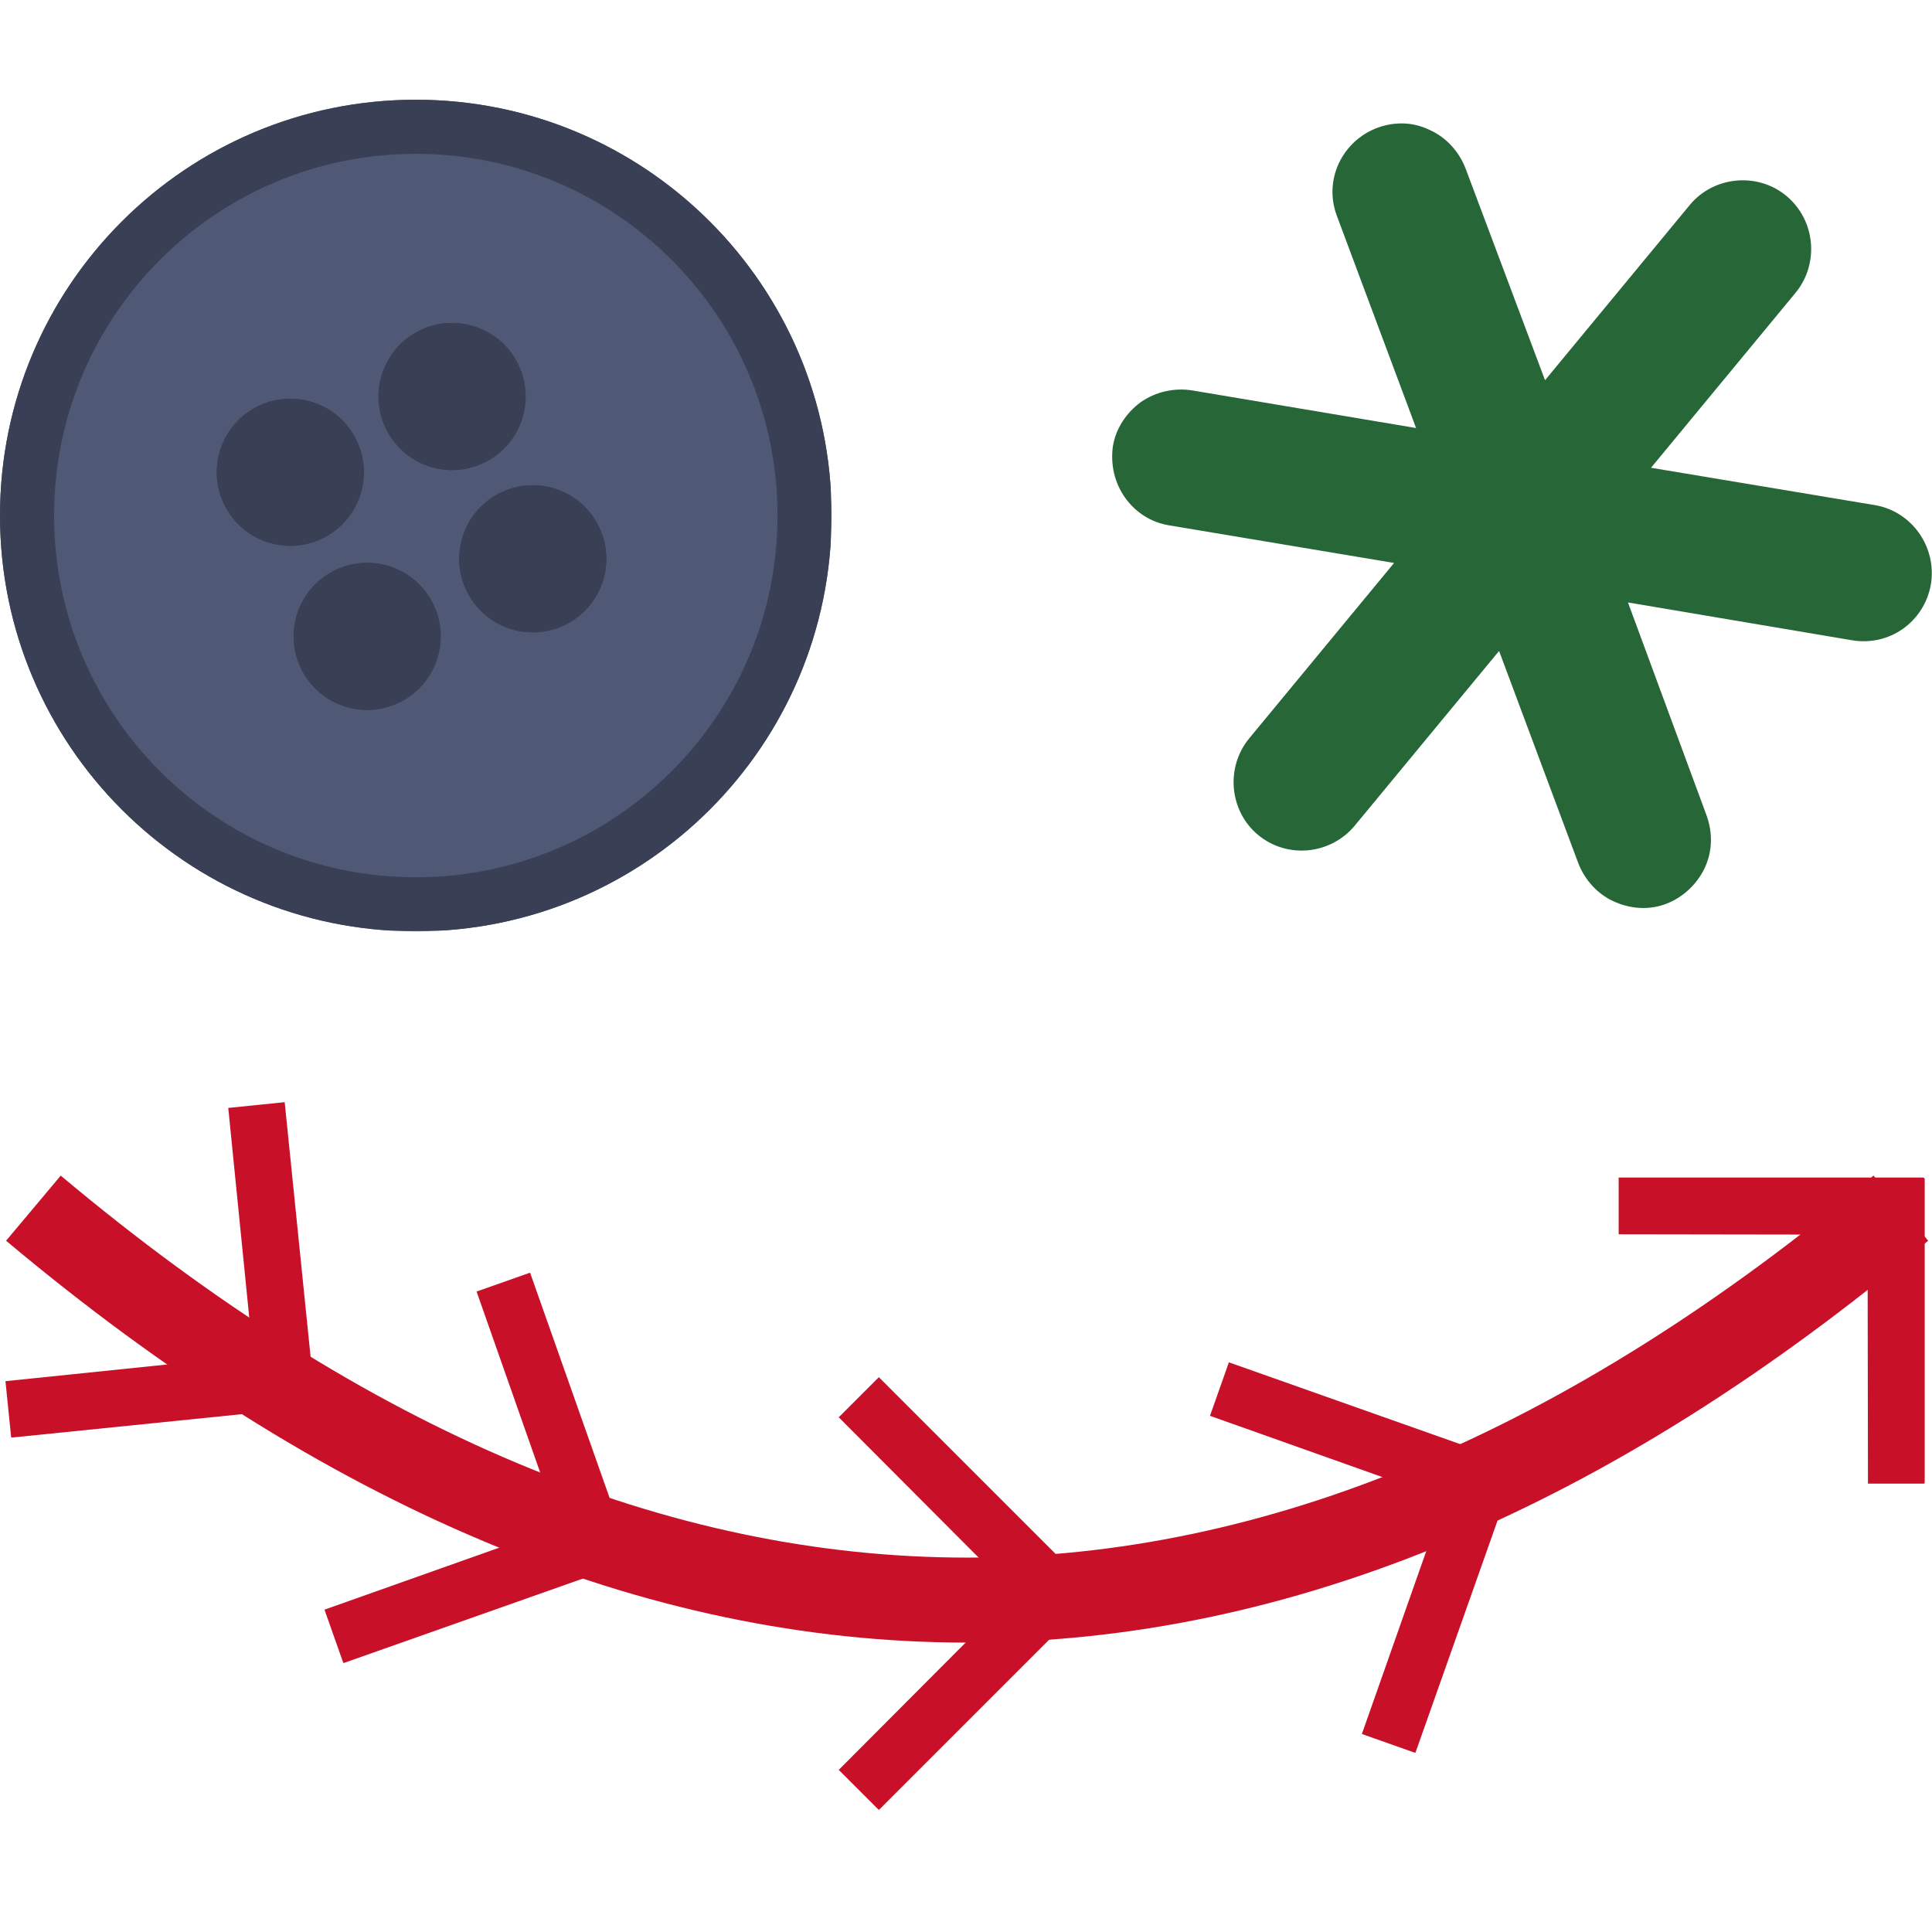 <svg xmlns="http://www.w3.org/2000/svg" xmlns:xlink="http://www.w3.org/1999/xlink" width="500" zoomAndPan="magnify" viewBox="0 0 375 375" height="500" preserveAspectRatio="xMidYMid meet" version="1.0"><defs><clipPath id="bd82034449"><path d="M 0 19.359 L 161.414 19.359 L 161.414 180.777 L 0 180.777 Z M 0 19.359 " clip-rule="nonzero"/></clipPath><clipPath id="8967750680"><path d="M 80.707 19.359 C 36.133 19.359 0 55.496 0 100.066 C 0 144.641 36.133 180.777 80.707 180.777 C 125.281 180.777 161.414 144.641 161.414 100.066 C 161.414 55.496 125.281 19.359 80.707 19.359 Z M 80.707 19.359 " clip-rule="nonzero"/></clipPath><clipPath id="c55f72c11f"><path d="M 0 19.359 L 161.25 19.359 L 161.25 180.609 L 0 180.609 Z M 0 19.359 " clip-rule="nonzero"/></clipPath><clipPath id="29b544c61c"><path d="M 80.707 19.359 C 36.133 19.359 0 55.496 0 100.066 C 0 144.641 36.133 180.773 80.707 180.773 C 125.281 180.773 161.414 144.641 161.414 100.066 C 161.414 55.496 125.281 19.359 80.707 19.359 Z M 80.707 19.359 " clip-rule="nonzero"/></clipPath><clipPath id="4d2442080c"><path d="M 42 77 L 71 77 L 71 106 L 42 106 Z M 42 77 " clip-rule="nonzero"/></clipPath><clipPath id="b1aab05781"><path d="M 37.363 84.793 L 63.223 72.684 L 75.336 98.543 L 49.477 110.652 Z M 37.363 84.793 " clip-rule="nonzero"/></clipPath><clipPath id="719648b26f"><path d="M 50.293 78.738 C 43.152 82.082 40.074 90.582 43.422 97.723 C 46.766 104.863 55.266 107.941 62.406 104.598 C 69.547 101.254 72.625 92.754 69.277 85.613 C 65.934 78.473 57.434 75.395 50.293 78.738 Z M 50.293 78.738 " clip-rule="nonzero"/></clipPath><clipPath id="c8a9ac37c4"><path d="M 42 77 L 71 77 L 71 106 L 42 106 Z M 42 77 " clip-rule="nonzero"/></clipPath><clipPath id="da21c78ba2"><path d="M 37.363 84.793 L 63.172 72.707 L 75.262 98.516 L 49.453 110.605 Z M 37.363 84.793 " clip-rule="nonzero"/></clipPath><clipPath id="397d7a6950"><path d="M 37.363 84.793 L 63.215 72.688 L 75.324 98.539 L 49.473 110.645 Z M 37.363 84.793 " clip-rule="nonzero"/></clipPath><clipPath id="0d000d5aee"><path d="M 50.289 78.738 C 43.152 82.082 40.074 90.582 43.418 97.719 C 46.762 104.859 55.258 107.934 62.398 104.59 C 69.539 101.246 72.613 92.75 69.27 85.613 C 65.926 78.473 57.43 75.395 50.289 78.738 Z M 50.289 78.738 " clip-rule="nonzero"/></clipPath><clipPath id="6bbd9edb31"><path d="M 73 62 L 103 62 L 103 92 L 73 92 Z M 73 62 " clip-rule="nonzero"/></clipPath><clipPath id="acc9c791bb"><path d="M 68.762 70.09 L 94.621 57.977 L 106.734 83.836 L 80.875 95.945 Z M 68.762 70.09 " clip-rule="nonzero"/></clipPath><clipPath id="d34c4ec198"><path d="M 81.691 64.031 C 74.551 67.375 71.473 75.875 74.816 83.02 C 78.164 90.16 86.664 93.234 93.805 89.891 C 100.945 86.547 104.023 78.047 100.676 70.906 C 97.332 63.766 88.832 60.688 81.691 64.031 Z M 81.691 64.031 " clip-rule="nonzero"/></clipPath><clipPath id="269e232ba8"><path d="M 73 62 L 103 62 L 103 92 L 73 92 Z M 73 62 " clip-rule="nonzero"/></clipPath><clipPath id="627162067b"><path d="M 68.762 70.09 L 94.57 58 L 106.66 83.809 L 80.852 95.898 Z M 68.762 70.09 " clip-rule="nonzero"/></clipPath><clipPath id="2d14aa5774"><path d="M 68.762 70.09 L 94.613 57.98 L 106.723 83.832 L 80.871 95.941 Z M 68.762 70.09 " clip-rule="nonzero"/></clipPath><clipPath id="6b4352e3e1"><path d="M 81.688 64.035 C 74.551 67.379 71.473 75.875 74.816 83.016 C 78.16 90.152 86.656 93.23 93.797 89.887 C 100.934 86.543 104.012 78.043 100.668 70.906 C 97.324 63.766 88.828 60.691 81.688 64.035 Z M 81.688 64.035 " clip-rule="nonzero"/></clipPath><clipPath id="06fd7182e7"><path d="M 56 109 L 86 109 L 86 138 L 56 138 Z M 56 109 " clip-rule="nonzero"/></clipPath><clipPath id="4568865a98"><path d="M 52.285 116.648 L 78.145 104.535 L 90.254 130.395 L 64.395 142.508 Z M 52.285 116.648 " clip-rule="nonzero"/></clipPath><clipPath id="4ef7585f1f"><path d="M 65.215 110.59 C 58.074 113.938 54.996 122.438 58.34 129.578 C 61.684 136.719 70.184 139.793 77.324 136.449 C 84.465 133.105 87.543 124.605 84.199 117.465 C 80.855 110.324 72.355 107.246 65.215 110.59 Z M 65.215 110.59 " clip-rule="nonzero"/></clipPath><clipPath id="ea2be9985d"><path d="M 56 109 L 86 109 L 86 138 L 56 138 Z M 56 109 " clip-rule="nonzero"/></clipPath><clipPath id="2cbbf00a26"><path d="M 52.285 116.648 L 78.094 104.559 L 90.18 130.367 L 64.371 142.457 Z M 52.285 116.648 " clip-rule="nonzero"/></clipPath><clipPath id="0f7602cc16"><path d="M 52.285 116.648 L 78.137 104.539 L 90.242 130.391 L 64.391 142.5 Z M 52.285 116.648 " clip-rule="nonzero"/></clipPath><clipPath id="0267f6742a"><path d="M 65.211 110.594 C 58.07 113.938 54.992 122.434 58.336 129.574 C 61.68 136.711 70.18 139.789 77.316 136.445 C 84.457 133.102 87.531 124.602 84.188 117.465 C 80.848 110.324 72.348 107.25 65.211 110.594 Z M 65.211 110.594 " clip-rule="nonzero"/></clipPath><clipPath id="1cb74418a4"><path d="M 89 94 L 118 94 L 118 123 L 89 123 Z M 89 94 " clip-rule="nonzero"/></clipPath><clipPath id="b954be9eaa"><path d="M 84.43 101.59 L 110.289 89.477 L 122.402 115.336 L 96.543 127.449 Z M 84.43 101.59 " clip-rule="nonzero"/></clipPath><clipPath id="f0a77dfe90"><path d="M 97.359 95.535 C 90.219 98.879 87.141 107.379 90.484 114.52 C 93.832 121.66 102.332 124.738 109.473 121.395 C 116.613 118.047 119.691 109.547 116.344 102.406 C 113 95.266 104.5 92.191 97.359 95.535 Z M 97.359 95.535 " clip-rule="nonzero"/></clipPath><clipPath id="35e2b298bc"><path d="M 89 94 L 118 94 L 118 123 L 89 123 Z M 89 94 " clip-rule="nonzero"/></clipPath><clipPath id="8f018f015e"><path d="M 84.43 101.59 L 110.238 89.5 L 122.328 115.312 L 96.52 127.398 Z M 84.43 101.59 " clip-rule="nonzero"/></clipPath><clipPath id="b63afe9ea0"><path d="M 84.43 101.59 L 110.281 89.48 L 122.391 115.332 L 96.539 127.441 Z M 84.43 101.59 " clip-rule="nonzero"/></clipPath><clipPath id="965a9828b1"><path d="M 97.355 95.535 C 90.215 98.879 87.141 107.379 90.484 114.516 C 93.828 121.656 102.324 124.73 109.465 121.387 C 116.602 118.043 119.68 109.547 116.336 102.406 C 112.992 95.27 104.496 92.191 97.355 95.535 Z M 97.355 95.535 " clip-rule="nonzero"/></clipPath><clipPath id="500e9c3614"><path d="M 215 23 L 375 23 L 375 177 L 215 177 Z M 215 23 " clip-rule="nonzero"/></clipPath><clipPath id="7ee626863d"><path d="M 300.781 208.805 L 187.449 115.184 L 290.141 -9.137 L 403.477 84.484 Z M 300.781 208.805 " clip-rule="nonzero"/></clipPath><clipPath id="0ec4c4e71b"><path d="M 300.781 208.805 L 187.449 115.184 L 290.141 -9.137 L 403.477 84.484 Z M 300.781 208.805 " clip-rule="nonzero"/></clipPath><clipPath id="8cd158fd82"><path d="M 314 228 L 374 228 L 374 288 L 314 288 Z M 314 228 " clip-rule="nonzero"/></clipPath><clipPath id="378102f328"><path d="M 343.73 198.922 L 403.125 258.32 L 367.594 293.852 L 308.195 234.457 Z M 343.73 198.922 " clip-rule="nonzero"/></clipPath><clipPath id="5b296eccd1"><path d="M 343.73 198.922 L 403.125 258.32 L 367.594 293.852 L 308.195 234.457 Z M 343.73 198.922 " clip-rule="nonzero"/></clipPath><clipPath id="736080b4bd"><path d="M 1 213 L 62 213 L 62 280 L 1 280 Z M 1 213 " clip-rule="nonzero"/></clipPath><clipPath id="25532f6a1f"><path d="M 87.738 240.332 L 34.656 305.434 L -4.289 273.68 L 48.793 208.578 Z M 87.738 240.332 " clip-rule="nonzero"/></clipPath><clipPath id="e4083aa64f"><path d="M 87.738 240.332 L 34.656 305.434 L -4.289 273.68 L 48.793 208.578 Z M 87.738 240.332 " clip-rule="nonzero"/></clipPath><clipPath id="7a5aff295a"><path d="M 162.188 267.242 L 212.438 267.242 L 212.438 351.242 L 162.188 351.242 Z M 162.188 267.242 " clip-rule="nonzero"/></clipPath><clipPath id="29e009dec5"><path d="M 234 264 L 295 264 L 295 341 L 234 341 Z M 234 264 " clip-rule="nonzero"/></clipPath><clipPath id="49df43955e"><path d="M 276.27 246.336 L 312.461 322.137 L 267.117 343.789 L 230.922 267.984 Z M 276.27 246.336 " clip-rule="nonzero"/></clipPath><clipPath id="727baefb29"><path d="M 276.27 246.336 L 312.461 322.137 L 267.117 343.789 L 230.922 267.984 Z M 276.27 246.336 " clip-rule="nonzero"/></clipPath><clipPath id="97e6c82318"><path d="M 62 247 L 123 247 L 123 323 L 62 323 Z M 62 247 " clip-rule="nonzero"/></clipPath><clipPath id="6e05151dd6"><path d="M 140.672 265.02 L 104.441 340.805 L 59.105 319.129 L 95.34 243.344 Z M 140.672 265.02 " clip-rule="nonzero"/></clipPath><clipPath id="9ff7fdc40a"><path d="M 140.672 265.02 L 104.441 340.805 L 59.105 319.129 L 95.34 243.344 Z M 140.672 265.02 " clip-rule="nonzero"/></clipPath></defs><g clip-path="url(#bd82034449)"><g clip-path="url(#8967750680)"><path fill="#4f5875" d="M 0 19.359 L 161.414 19.359 L 161.414 180.777 L 0 180.777 Z M 0 19.359 " fill-opacity="1" fill-rule="nonzero"/></g></g><g clip-path="url(#c55f72c11f)"><g clip-path="url(#29b544c61c)"><path stroke-linecap="butt" transform="matrix(0.75, 0, 0, 0.75, 0, 19.361)" fill="none" stroke-linejoin="miter" d="M 107.609 -0.002 C 48.177 -0.002 -0 48.181 -0 107.608 C -0 167.04 48.177 215.217 107.609 215.217 C 167.042 215.217 215.219 167.04 215.219 107.608 C 215.219 48.181 167.042 -0.002 107.609 -0.002 Z M 107.609 -0.002 " stroke="#393f54" stroke-width="28" stroke-opacity="1" stroke-miterlimit="4"/></g></g><g clip-path="url(#4d2442080c)"><g clip-path="url(#b1aab05781)"><g clip-path="url(#719648b26f)"><path fill="#393f54" d="M 37.363 84.793 L 63.223 72.684 L 75.336 98.543 L 49.477 110.652 Z M 37.363 84.793 " fill-opacity="1" fill-rule="nonzero"/></g></g></g><g clip-path="url(#c8a9ac37c4)"><g clip-path="url(#da21c78ba2)"><g clip-path="url(#397d7a6950)"><g clip-path="url(#0d000d5aee)"><path stroke-linecap="butt" transform="matrix(0.679, -0.318, 0.318, 0.679, 37.364, 84.794)" fill="none" stroke-linejoin="miter" d="M 19.031 -0.003 C 8.523 -0.001 -0.001 8.521 0 19.029 C -0.001 29.542 8.519 38.059 19.032 38.06 C 29.545 38.061 38.062 29.541 38.061 19.033 C 38.062 8.52 29.544 -0.002 19.031 -0.003 Z M 19.031 -0.003 " stroke="#393f54" stroke-width="8" stroke-opacity="1" stroke-miterlimit="4"/></g></g></g></g><g clip-path="url(#6bbd9edb31)"><g clip-path="url(#acc9c791bb)"><g clip-path="url(#d34c4ec198)"><path fill="#393f54" d="M 68.762 70.09 L 94.621 57.977 L 106.734 83.836 L 80.875 95.945 Z M 68.762 70.09 " fill-opacity="1" fill-rule="nonzero"/></g></g></g><g clip-path="url(#269e232ba8)"><g clip-path="url(#627162067b)"><g clip-path="url(#2d14aa5774)"><g clip-path="url(#6b4352e3e1)"><path stroke-linecap="butt" transform="matrix(0.679, -0.318, 0.318, 0.679, 68.762, 70.088)" fill="none" stroke-linejoin="miter" d="M 19.03 0.002 C 8.522 0.003 0 8.521 -0.001 19.034 C 0.001 29.542 8.518 38.064 19.031 38.065 C 29.54 38.063 38.063 29.541 38.062 19.033 C 38.063 8.52 29.543 0.003 19.03 0.002 Z M 19.03 0.002 " stroke="#393f54" stroke-width="8" stroke-opacity="1" stroke-miterlimit="4"/></g></g></g></g><g clip-path="url(#06fd7182e7)"><g clip-path="url(#4568865a98)"><g clip-path="url(#4ef7585f1f)"><path fill="#393f54" d="M 52.285 116.648 L 78.145 104.535 L 90.254 130.395 L 64.395 142.508 Z M 52.285 116.648 " fill-opacity="1" fill-rule="nonzero"/></g></g></g><g clip-path="url(#ea2be9985d)"><g clip-path="url(#2cbbf00a26)"><g clip-path="url(#0f7602cc16)"><g clip-path="url(#0267f6742a)"><path stroke-linecap="butt" transform="matrix(0.679, -0.318, 0.318, 0.679, 52.284, 116.647)" fill="none" stroke-linejoin="miter" d="M 19.033 0.002 C 8.52 0.001 -0.002 8.519 -0.003 19.032 C -0.002 29.54 8.521 38.064 19.029 38.063 C 29.542 38.064 38.061 29.539 38.06 19.031 C 38.066 8.52 29.541 0.001 19.033 0.002 Z M 19.033 0.002 " stroke="#393f54" stroke-width="8" stroke-opacity="1" stroke-miterlimit="4"/></g></g></g></g><g clip-path="url(#1cb74418a4)"><g clip-path="url(#b954be9eaa)"><g clip-path="url(#f0a77dfe90)"><path fill="#393f54" d="M 84.43 101.59 L 110.289 89.477 L 122.402 115.336 L 96.543 127.449 Z M 84.43 101.59 " fill-opacity="1" fill-rule="nonzero"/></g></g></g><g clip-path="url(#35e2b298bc)"><g clip-path="url(#8f018f015e)"><g clip-path="url(#b63afe9ea0)"><g clip-path="url(#965a9828b1)"><path stroke-linecap="butt" transform="matrix(0.679, -0.318, 0.318, 0.679, 84.43, 101.59)" fill="none" stroke-linejoin="miter" d="M 19.032 -0.001 C 8.519 -0.002 -0 8.523 0.001 19.031 C -0 29.544 8.52 38.061 19.033 38.062 C 29.541 38.061 38.063 29.543 38.064 19.03 C 38.062 8.522 29.545 0 19.032 -0.001 Z M 19.032 -0.001 " stroke="#393f54" stroke-width="8" stroke-opacity="1" stroke-miterlimit="4"/></g></g></g></g><g clip-path="url(#500e9c3614)"><g clip-path="url(#7ee626863d)"><g clip-path="url(#0ec4c4e71b)"><path fill="#266637" d="M 346.707 38 C 352.375 42.684 353.184 51.176 348.5 56.848 L 320.461 90.793 L 363.879 98.039 C 371.09 99.227 375.973 106.195 374.785 113.406 C 373.535 120.691 366.699 125.562 359.344 124.254 L 315.988 116.934 L 331.242 158.273 C 332.43 161.574 332.434 165.125 330.879 168.484 C 329.371 171.645 326.664 174.176 323.434 175.422 C 320.207 176.668 316.57 176.477 313.281 174.984 C 310.062 173.551 307.59 170.77 306.344 167.543 L 290.969 126.348 L 262.988 160.219 C 258.305 165.891 249.883 166.758 244.215 162.078 C 238.617 157.453 237.809 148.957 242.492 143.289 L 270.59 109.27 L 226.969 101.977 C 223.504 101.434 220.441 99.516 218.352 96.57 C 216.336 93.68 215.535 90.207 216.004 86.68 C 216.543 83.215 218.594 80.137 221.41 78.062 C 224.301 76.047 227.906 75.234 231.371 75.773 L 274.859 83.082 L 259.484 41.891 C 256.883 34.973 260.449 27.398 267.363 24.797 C 270.668 23.613 274.215 23.609 277.52 25.238 C 280.734 26.672 283.211 29.449 284.457 32.68 L 299.891 73.801 L 327.992 39.781 C 332.613 34.188 341.109 33.375 346.707 38 Z M 346.707 38 " fill-opacity="1" fill-rule="evenodd"/></g></g></g><path stroke-linecap="butt" transform="matrix(0.75, 0, 0, 0.75, 1.179, 228.187)" fill="none" stroke-linejoin="miter" d="M 7.074 8.422 C 168.173 143.667 329.272 143.667 490.365 8.422 " stroke="#c81129" stroke-width="22" stroke-opacity="1" stroke-miterlimit="4"/><g clip-path="url(#8cd158fd82)"><g clip-path="url(#378102f328)"><g clip-path="url(#5b296eccd1)"><path fill="#c81129" d="M 314.18 239.574 L 314.18 228.562 L 373.582 228.562 L 373.582 287.969 L 362.57 287.969 L 362.496 239.648 Z M 314.18 239.574 " fill-opacity="1" fill-rule="nonzero"/></g></g></g><g clip-path="url(#736080b4bd)"><g clip-path="url(#25532f6a1f)"><g clip-path="url(#e4083aa64f)"><path fill="#c81129" d="M 44.305 215.047 L 55.258 213.93 L 61.27 273.031 L 2.172 279.043 L 1.059 268.086 L 49.121 263.125 Z M 44.305 215.047 " fill-opacity="1" fill-rule="nonzero"/></g></g></g><g clip-path="url(#7a5aff295a)"><path fill="#c81129" d="M 162.797 275.094 L 170.586 267.309 L 212.59 309.312 L 170.586 351.316 L 162.797 343.531 L 196.914 309.312 Z M 162.797 275.094 " fill-opacity="1" fill-rule="nonzero"/></g><g clip-path="url(#29e009dec5)"><g clip-path="url(#49df43955e)"><g clip-path="url(#727baefb29)"><path fill="#c81129" d="M 234.855 274.809 L 238.527 264.426 L 294.531 284.234 L 274.723 340.238 L 264.34 336.566 L 280.387 290.988 Z M 234.855 274.809 " fill-opacity="1" fill-rule="nonzero"/></g></g></g><g clip-path="url(#97e6c82318)"><g clip-path="url(#6e05151dd6)"><g clip-path="url(#9ff7fdc40a)"><path fill="#c81129" d="M 92.504 250.688 L 102.887 247.023 L 122.664 303.035 L 66.648 322.816 L 62.984 312.434 L 108.523 296.277 Z M 92.504 250.688 " fill-opacity="1" fill-rule="nonzero"/></g></g></g></svg>